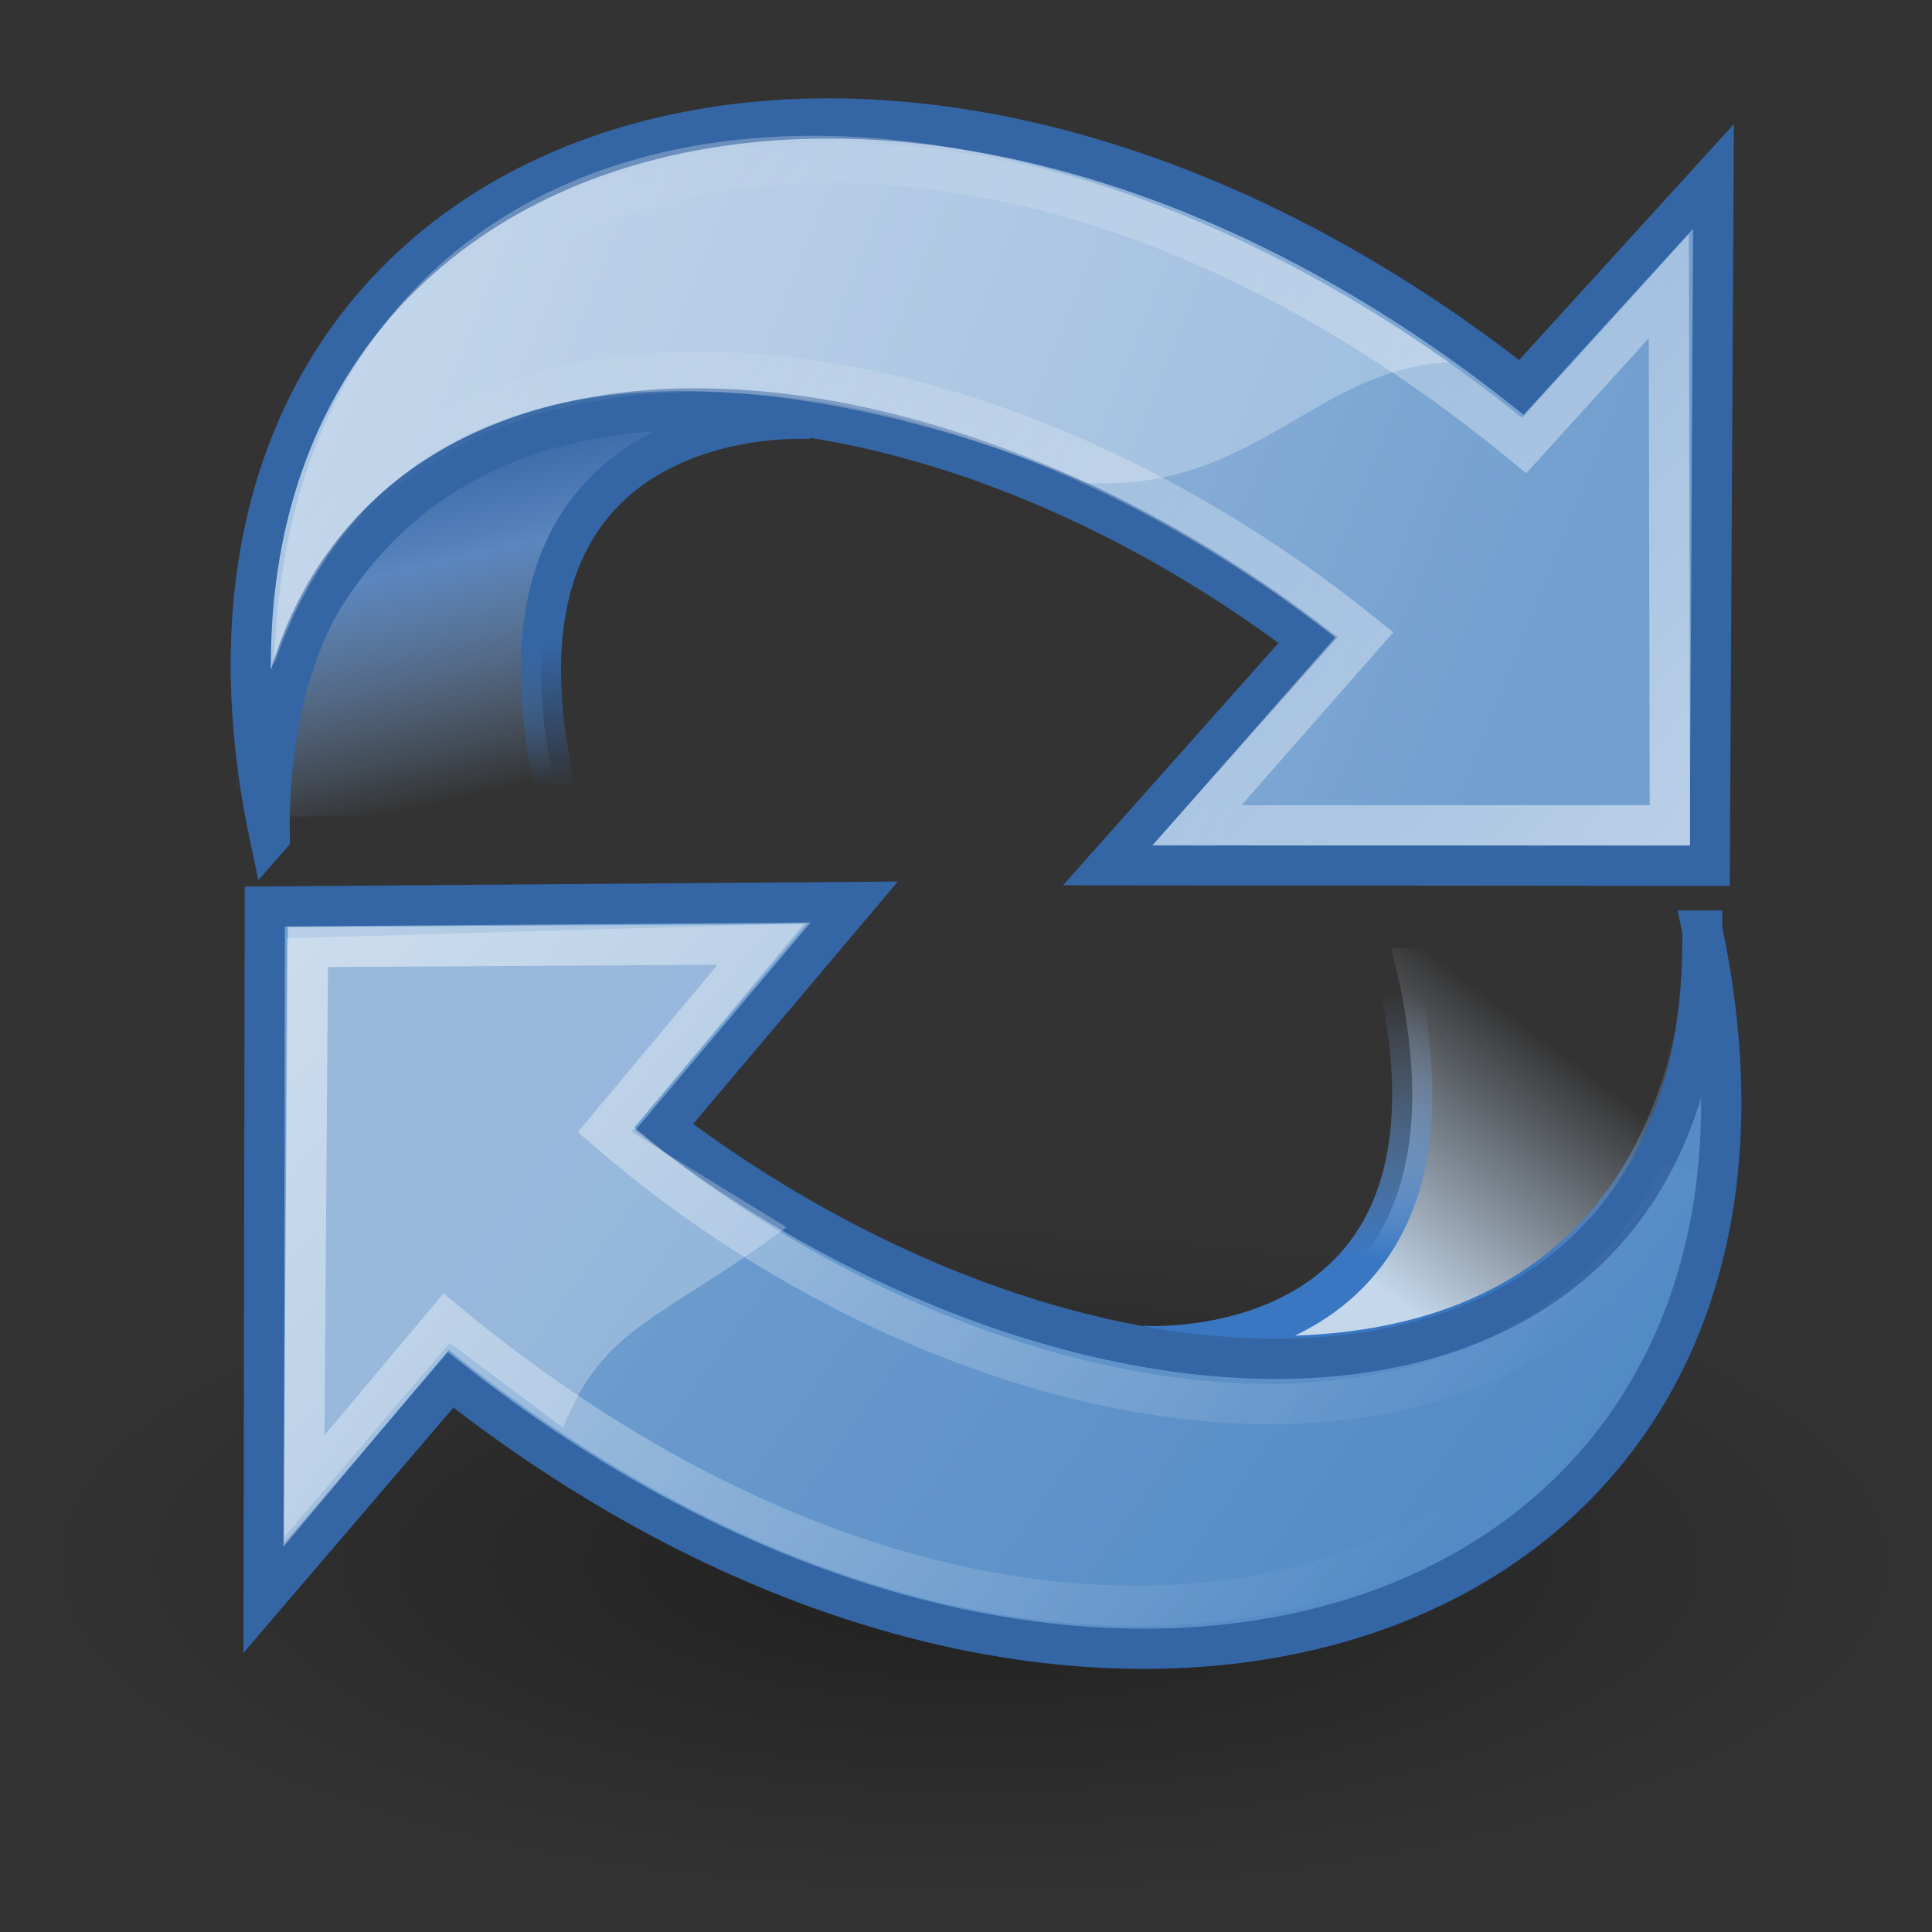 <?xml version="1.0"?>
<svg xmlns:rdf="http://www.w3.org/1999/02/22-rdf-syntax-ns#" xmlns="http://www.w3.org/2000/svg" xmlns:cc="http://creativecommons.org/ns#" xmlns:xlink="http://www.w3.org/1999/xlink" xmlns:dc="http://purl.org/dc/elements/1.1/" xmlns:svg="http://www.w3.org/2000/svg" id="svg11300" viewBox="0 0 48 48">
  <rect x="0" y="0" width="48" height="48" fill="#333333" stroke="none"/>
  <defs id="defs3">
    <linearGradient id="linearGradient1486" x1="13.479" gradientUnits="userSpaceOnUse" y1="10.612" gradientTransform="translate(.465 -.278)" x2="15.419" y2="19.115">
      <stop id="stop2833" stop-color="#3465a4" offset="0"/>
      <stop id="stop2855" stop-color="#5b86be" offset=".333"/>
      <stop id="stop2835" stop-color="#83a8d8" stop-opacity="0" offset="1"/>
    </linearGradient>
    <linearGradient id="linearGradient1488" x1="37.128" gradientUnits="userSpaceOnUse" y1="29.73" gradientTransform="matrix(-1 0 0 -1 47.528 45.847)" x2="37.065" y2="26.194">
      <stop id="stop2849" stop-color="#3465a4" offset="0"/>
      <stop id="stop2851" stop-color="#3465a4" stop-opacity="0" offset="1"/>
    </linearGradient>
    <linearGradient id="linearGradient1491" x1="5.965" gradientUnits="userSpaceOnUse" x2="52.854" y1="26.048" y2="26.048">
      <stop id="stop2799" stop-color="#fff" offset="0"/>
      <stop id="stop2801" stop-color="#fff" stop-opacity="0" offset="1"/>
    </linearGradient>
    <linearGradient id="linearGradient1501" y2="50.94" gradientUnits="userSpaceOnUse" y1="45.264" x2="45.38" x1="46.835">
      <stop id="stop2873" stop-color="#3465a4" offset="0"/>
      <stop id="stop2875" stop-color="#3465a4" offset="1"/>
    </linearGradient>
    <radialGradient id="radialGradient1503" gradientUnits="userSpaceOnUse" cy="36.421" cx="24.837" gradientTransform="matrix(1 0 0 .537 -9.6809e-14 16.873)" r="15.645">
      <stop id="stop8664" offset="0"/>
      <stop id="stop8666" stop-opacity="0" offset="1"/>
    </radialGradient>
    <linearGradient id="linearGradient2386" y2="20.609" gradientUnits="userSpaceOnUse" y1="36.061" x2="15.985" x1="62.514">
      <stop id="stop2382" stop-color="#b9cfe7" offset="0"/>
      <stop id="stop2384" stop-color="#729fcf" offset="1"/>
    </linearGradient>
    <linearGradient id="linearGradient2408" y2="26.649" gradientUnits="userSpaceOnUse" y1="23.668" x2="53.589" x1="18.936">
      <stop id="stop2404" stop-color="#729fcf" offset="0"/>
      <stop id="stop2406" stop-color="#528ac5" offset="1"/>
    </linearGradient>
    <linearGradient id="linearGradient2688" y2="24.842" gradientUnits="userSpaceOnUse" y1="31.456" x2="37.124" x1="36.714">
      <stop id="stop2684" stop-color="#3977c3" offset="0"/>
      <stop id="stop2686" stop-color="#89aedc" stop-opacity="0" offset="1"/>
    </linearGradient>
    <linearGradient id="linearGradient2696" y2="24.842" gradientUnits="userSpaceOnUse" y1="30.749" x2="37.124" x1="32.648">
      <stop id="stop2692" stop-color="#c4d7eb" offset="0"/>
      <stop id="stop2694" stop-color="#c4d7eb" stop-opacity="0" offset="1"/>
    </linearGradient>
  </defs>
  <g id="layer1">
    <path id="path8660" opacity=".383" style="color:#000000" d="m40.482 36.421a15.645 8.397 0 1 1 -31.29 0 15.645 8.397 0 1 1 31.29 0z" fill-rule="evenodd" transform="matrix(-1.49 0 0 -1.001 61.209 75.282)" fill="url(#radialGradient1503)"/>
    <path id="path2865" style="color:#000000" d="m20.153 10.41s-8.938-0.625-6.188 9.875h-7.687s0.5-11.875 13.875-9.875z" stroke="url(#linearGradient1488)" display="block" fill="url(#linearGradient1486)"/>
    <g id="g1878" stroke="#3465a4" fill="url(#linearGradient2386)" transform="matrix(-.579 -.489 -.489 .579 56.916 13.371)">
      <path id="path1880" style="color:#000000" d="m44.307 50.23c18.514-14.411 5.358-36.818-21.845-37.732l-0.348-9.347-14.49 17.346 15.09 12.721s-0.252-9.881-0.252-9.881c18.83 0.999 32.982 14.072 21.845 26.892z" display="block" stroke="url(#linearGradient1501)" stroke-width="1.319" fill="url(#linearGradient2386)"/>
    </g>
    <path id="path2839" style="color:#000000" d="m28.375 33.438s8.937 0.624 6.187-9.876h7.776c0 1.503-0.588 11.876-13.963 9.876z" stroke="url(#linearGradient2688)" display="block" fill="url(#linearGradient2696)"/>
    <g id="g2779" style="color:#000000" transform="matrix(.579 .489 .489 -.579 -7.921 30.536)" stroke="url(#linearGradient1501)" stroke-width="1.319" display="block" fill="url(#linearGradient2408)">
      <path id="path2781" style="color:#000000" d="m44.307 50.23c18.514-14.411 5.358-36.818-21.845-37.732l-0.063-9.429-14.605 17.355 14.668 12.582v-9.668c18.83 0.999 32.982 14.072 21.845 26.892z" display="block" stroke="url(#linearGradient1501)" stroke-width="1.319" fill="url(#linearGradient2408)"/>
    </g>
    <path id="path2791" opacity=".272" d="m7.062 38.188l0.062-14.876 12.937-0.374-4.388 5.178 3.867 2.374c-3 2.25-4.55 2.422-5.55 4.984l-2.817-2.11-4.112 4.824z" style="color:#000000" fill="#fff"/>
    <g id="g2793" opacity=".5" stroke="#fff" fill="none" transform="matrix(.509 .43 .43 -.509 -3.973 30.541)">
      <path id="path2795" opacity="1" style="color:#000000" d="m51.09 45.944c9.12-15.22-4.458-33.743-31.605-33.995l0.028-8.246-12.979 15.594 12.834 10.972s0.055-9.007 0.055-9.007c17.528-0.224 35.195 10.103 31.667 24.682z" stroke="url(#linearGradient1491)" stroke-width="1.502" display="block" fill="none"/>
    </g>
    <g id="g2805" opacity=".5" stroke="#fff" fill="none" transform="matrix(-.509 -.43 -.43 .509 53.049 13.365)">
      <path id="path2807" opacity="1" style="color:#000000" d="m51.39 46.506c9.12-15.22-4.339-34.074-31.762-34.436l-0.285-8.019-13.002 15.328 13.468 11.386-0.182-9.454c18.245 0.382 34.784 10.926 31.763 25.195z" stroke="url(#linearGradient1491)" stroke-width="1.502" display="block" fill="none"/>
    </g>
    <path id="path2811" opacity=".272" d="m6.812 16.5c3.594-10.441 16.444-6.145 20.188-4.5 4.175 0.211 5.675-2.835 9-3-14.05-9.79-28.812-6.5-29.188 7.5z" style="color:#000000" fill="#fff"/>
  </g>
</svg>
